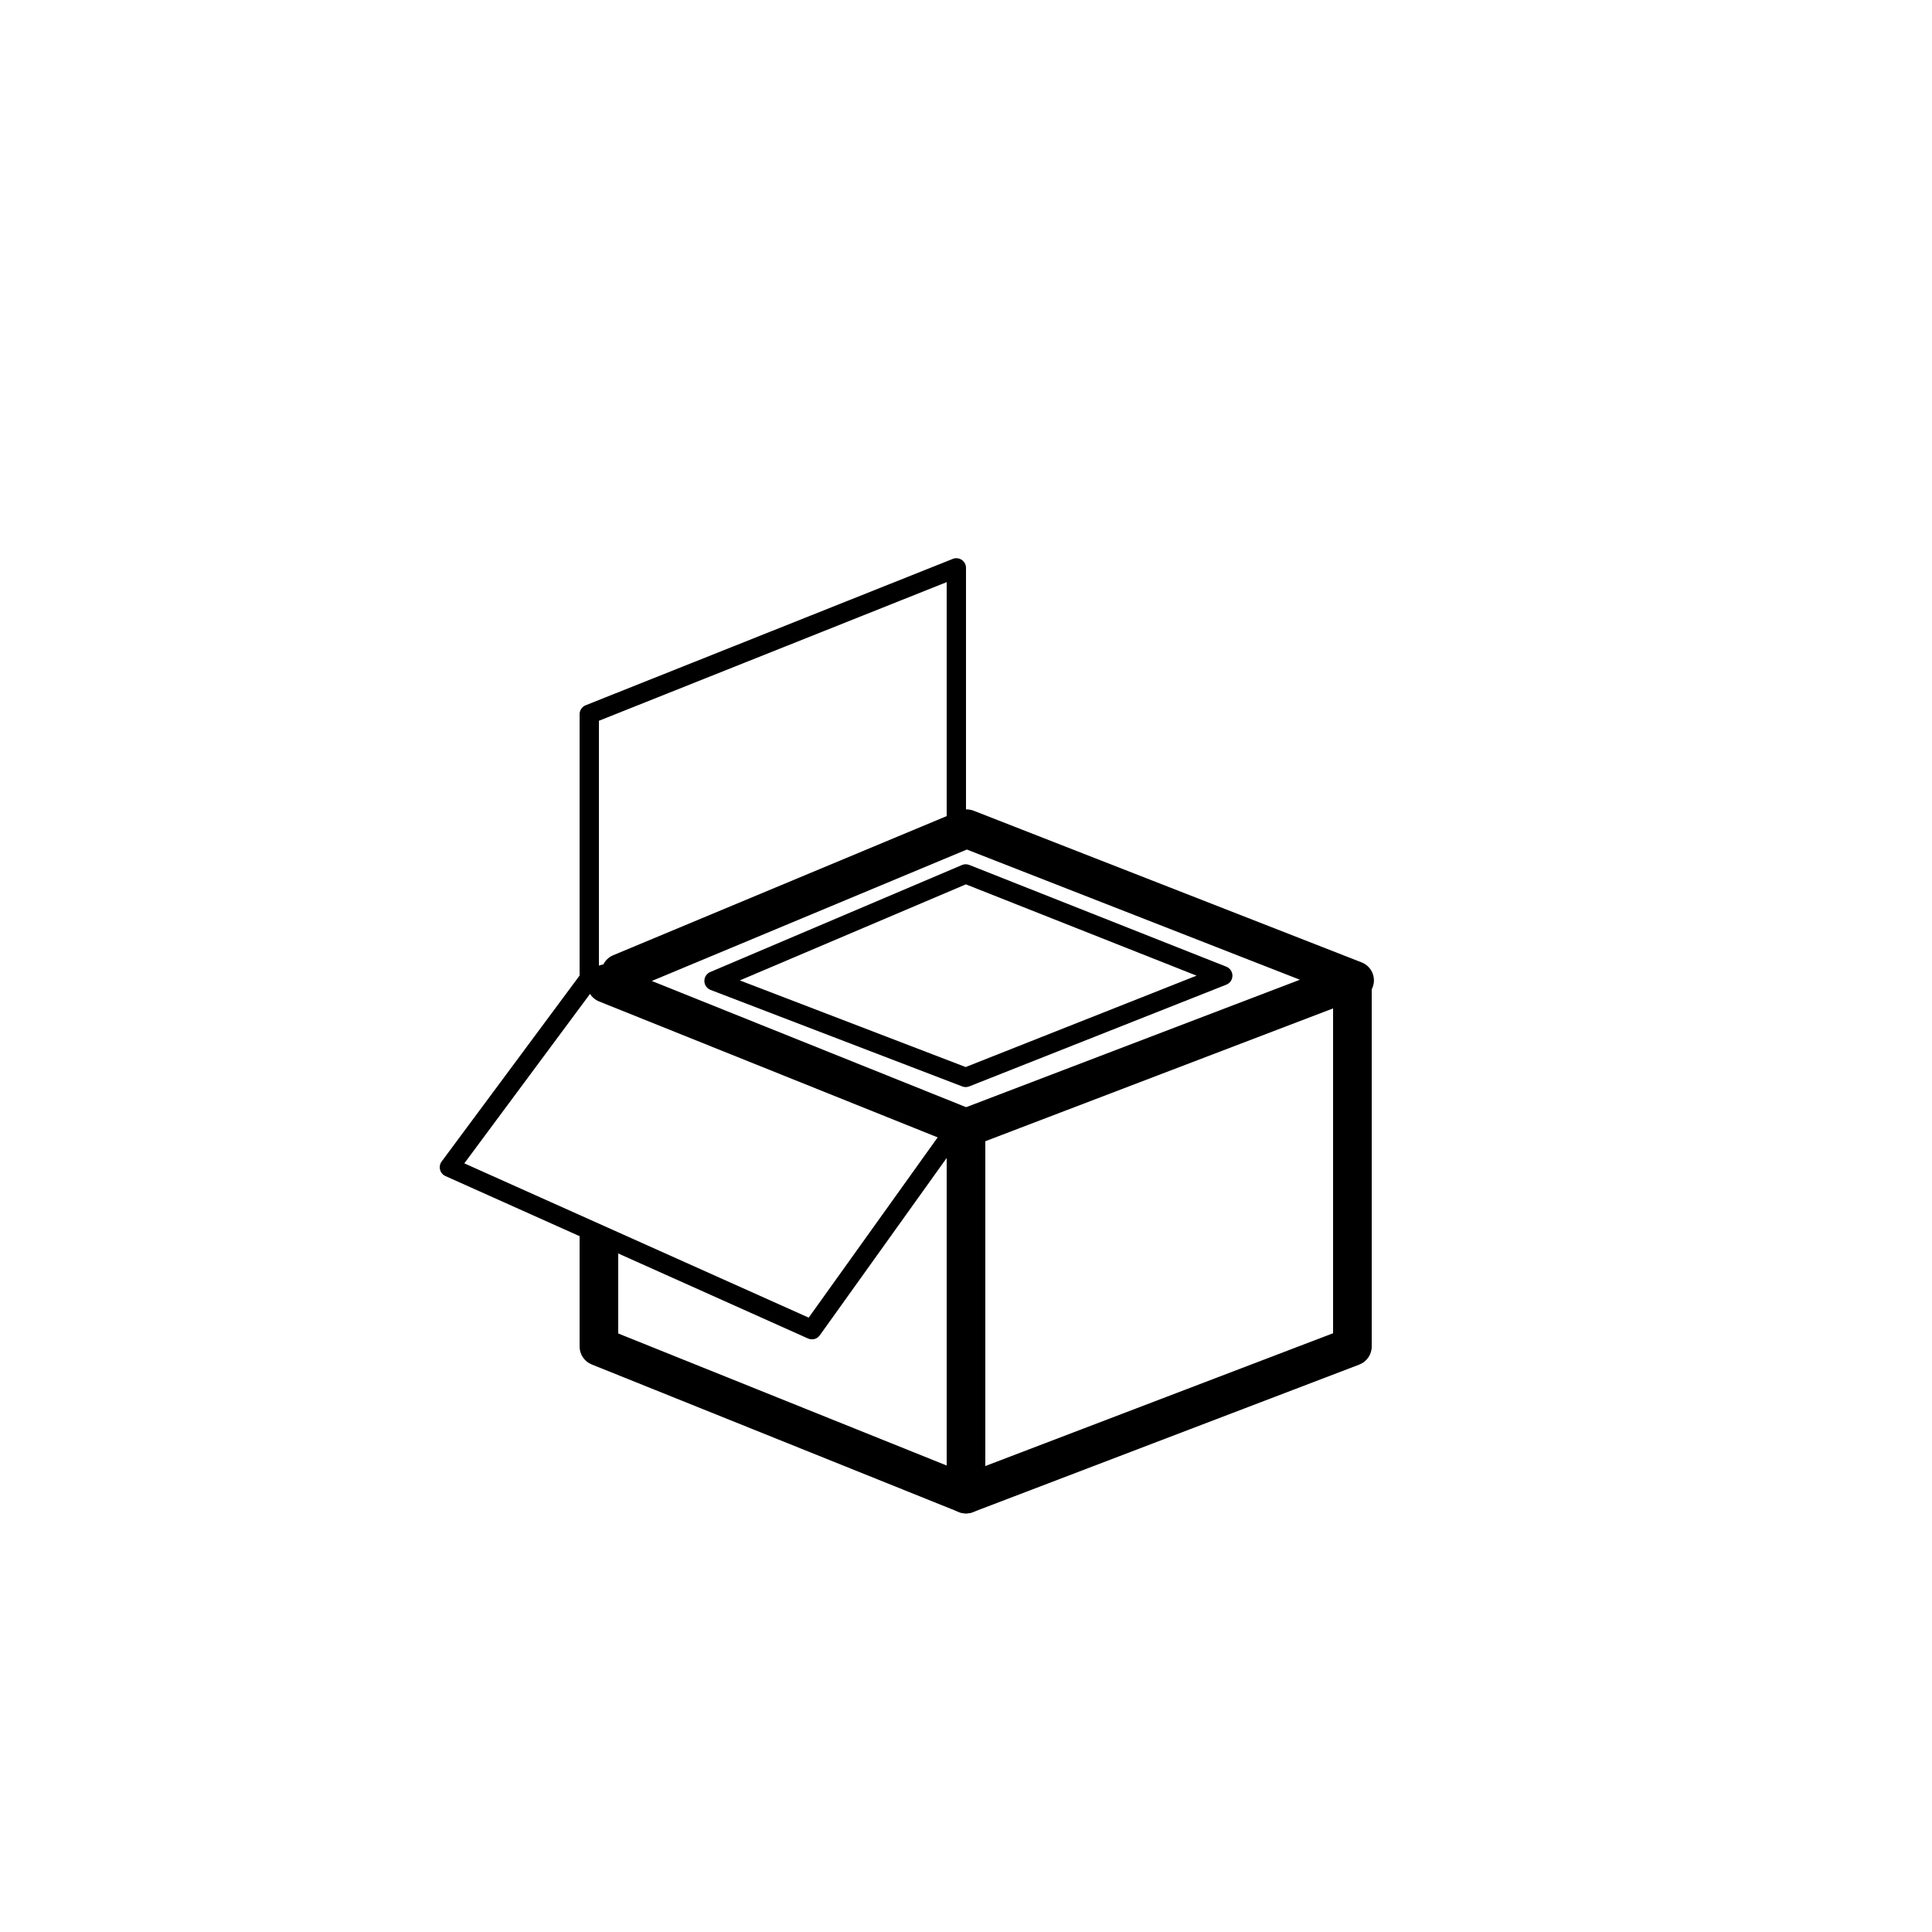<svg xmlns="http://www.w3.org/2000/svg" xmlns:xlink="http://www.w3.org/1999/xlink" version="1.1" x="0px" y="0px" viewBox="0 0 100 100" enable-background="new 0 0 100 100" xml:space="preserve"><g><g><path fill="#000000" d="M50,78.334c-0.126,0-0.252-0.023-0.373-0.072l-19-7.638C30.248,70.472,30,70.104,30,69.696V64    c0-0.553,0.448,0,1,0s1,0.447,1,1v4.021l17,6.834V59.058l-17.989-7.222c-0.513-0.206-0.761-0.788-0.556-1.301    s0.787-0.761,1.301-0.556l18.616,7.475C50.751,57.606,51,57.974,51,58.382v18.952c0,0.332-0.165,0.643-0.44,0.828    C50.392,78.276,50.197,78.334,50,78.334z"></path></g><g><path fill="#000000" d="M50,78.334c-0.2,0-0.398-0.06-0.567-0.177C49.162,77.971,49,77.663,49,77.334V58.382    c0-0.415,0.256-0.786,0.643-0.935l20-7.638c0.307-0.119,0.651-0.076,0.924,0.11C70.838,50.106,71,50.414,71,50.743v18.953    c0,0.415-0.256,0.786-0.644,0.935l-20,7.638C50.241,78.313,50.121,78.334,50,78.334z M51,59.07v16.812l18-6.874V52.195L51,59.07z"></path></g><g><path fill="#000000" d="M70.112,51.743c-0.121,0-0.244-0.021-0.364-0.068l-19.705-7.703l-17.533,7.315    C32,51.5,31.416,51.259,31.203,50.75c-0.213-0.51,0.028-1.096,0.538-1.308l17.906-7.471c0.241-0.1,0.508-0.103,0.75-0.008    l20.081,7.85c0.515,0.201,0.769,0.781,0.567,1.295C70.89,51.502,70.512,51.743,70.112,51.743z"></path></g><g><path fill="#000000" d="M42.027,69.324c-0.069,0-0.139-0.014-0.205-0.044l-18.766-8.407c-0.138-0.062-0.241-0.183-0.279-0.33    c-0.038-0.146-0.008-0.302,0.083-0.424L30,50.494V36.968c0-0.205,0.125-0.389,0.315-0.464l19-7.575    c0.152-0.063,0.328-0.042,0.466,0.05C49.918,29.072,50,29.227,50,29.393V43h-1V30.131l-18,7.176v13.352    c0,0.107-0.035,0.212-0.099,0.298l-6.868,9.258l17.825,7.986l7.196-10.058l0.813,0.582l-7.434,10.39    C42.337,69.25,42.185,69.324,42.027,69.324z"></path></g><g><path fill="#000000" d="M49.986,56.267c-0.061,0-0.122-0.011-0.179-0.033l-13.028-4.996c-0.19-0.073-0.317-0.254-0.321-0.458    c-0.003-0.204,0.117-0.389,0.305-0.469l13.027-5.537c0.122-0.052,0.258-0.053,0.38-0.005l13.305,5.267    c0.191,0.075,0.316,0.26,0.316,0.465s-0.125,0.39-0.316,0.465L50.17,56.231C50.111,56.255,50.049,56.267,49.986,56.267z     M38.293,50.746l11.69,4.484l11.95-4.73l-11.94-4.726L38.293,50.746z"></path></g></g></svg>